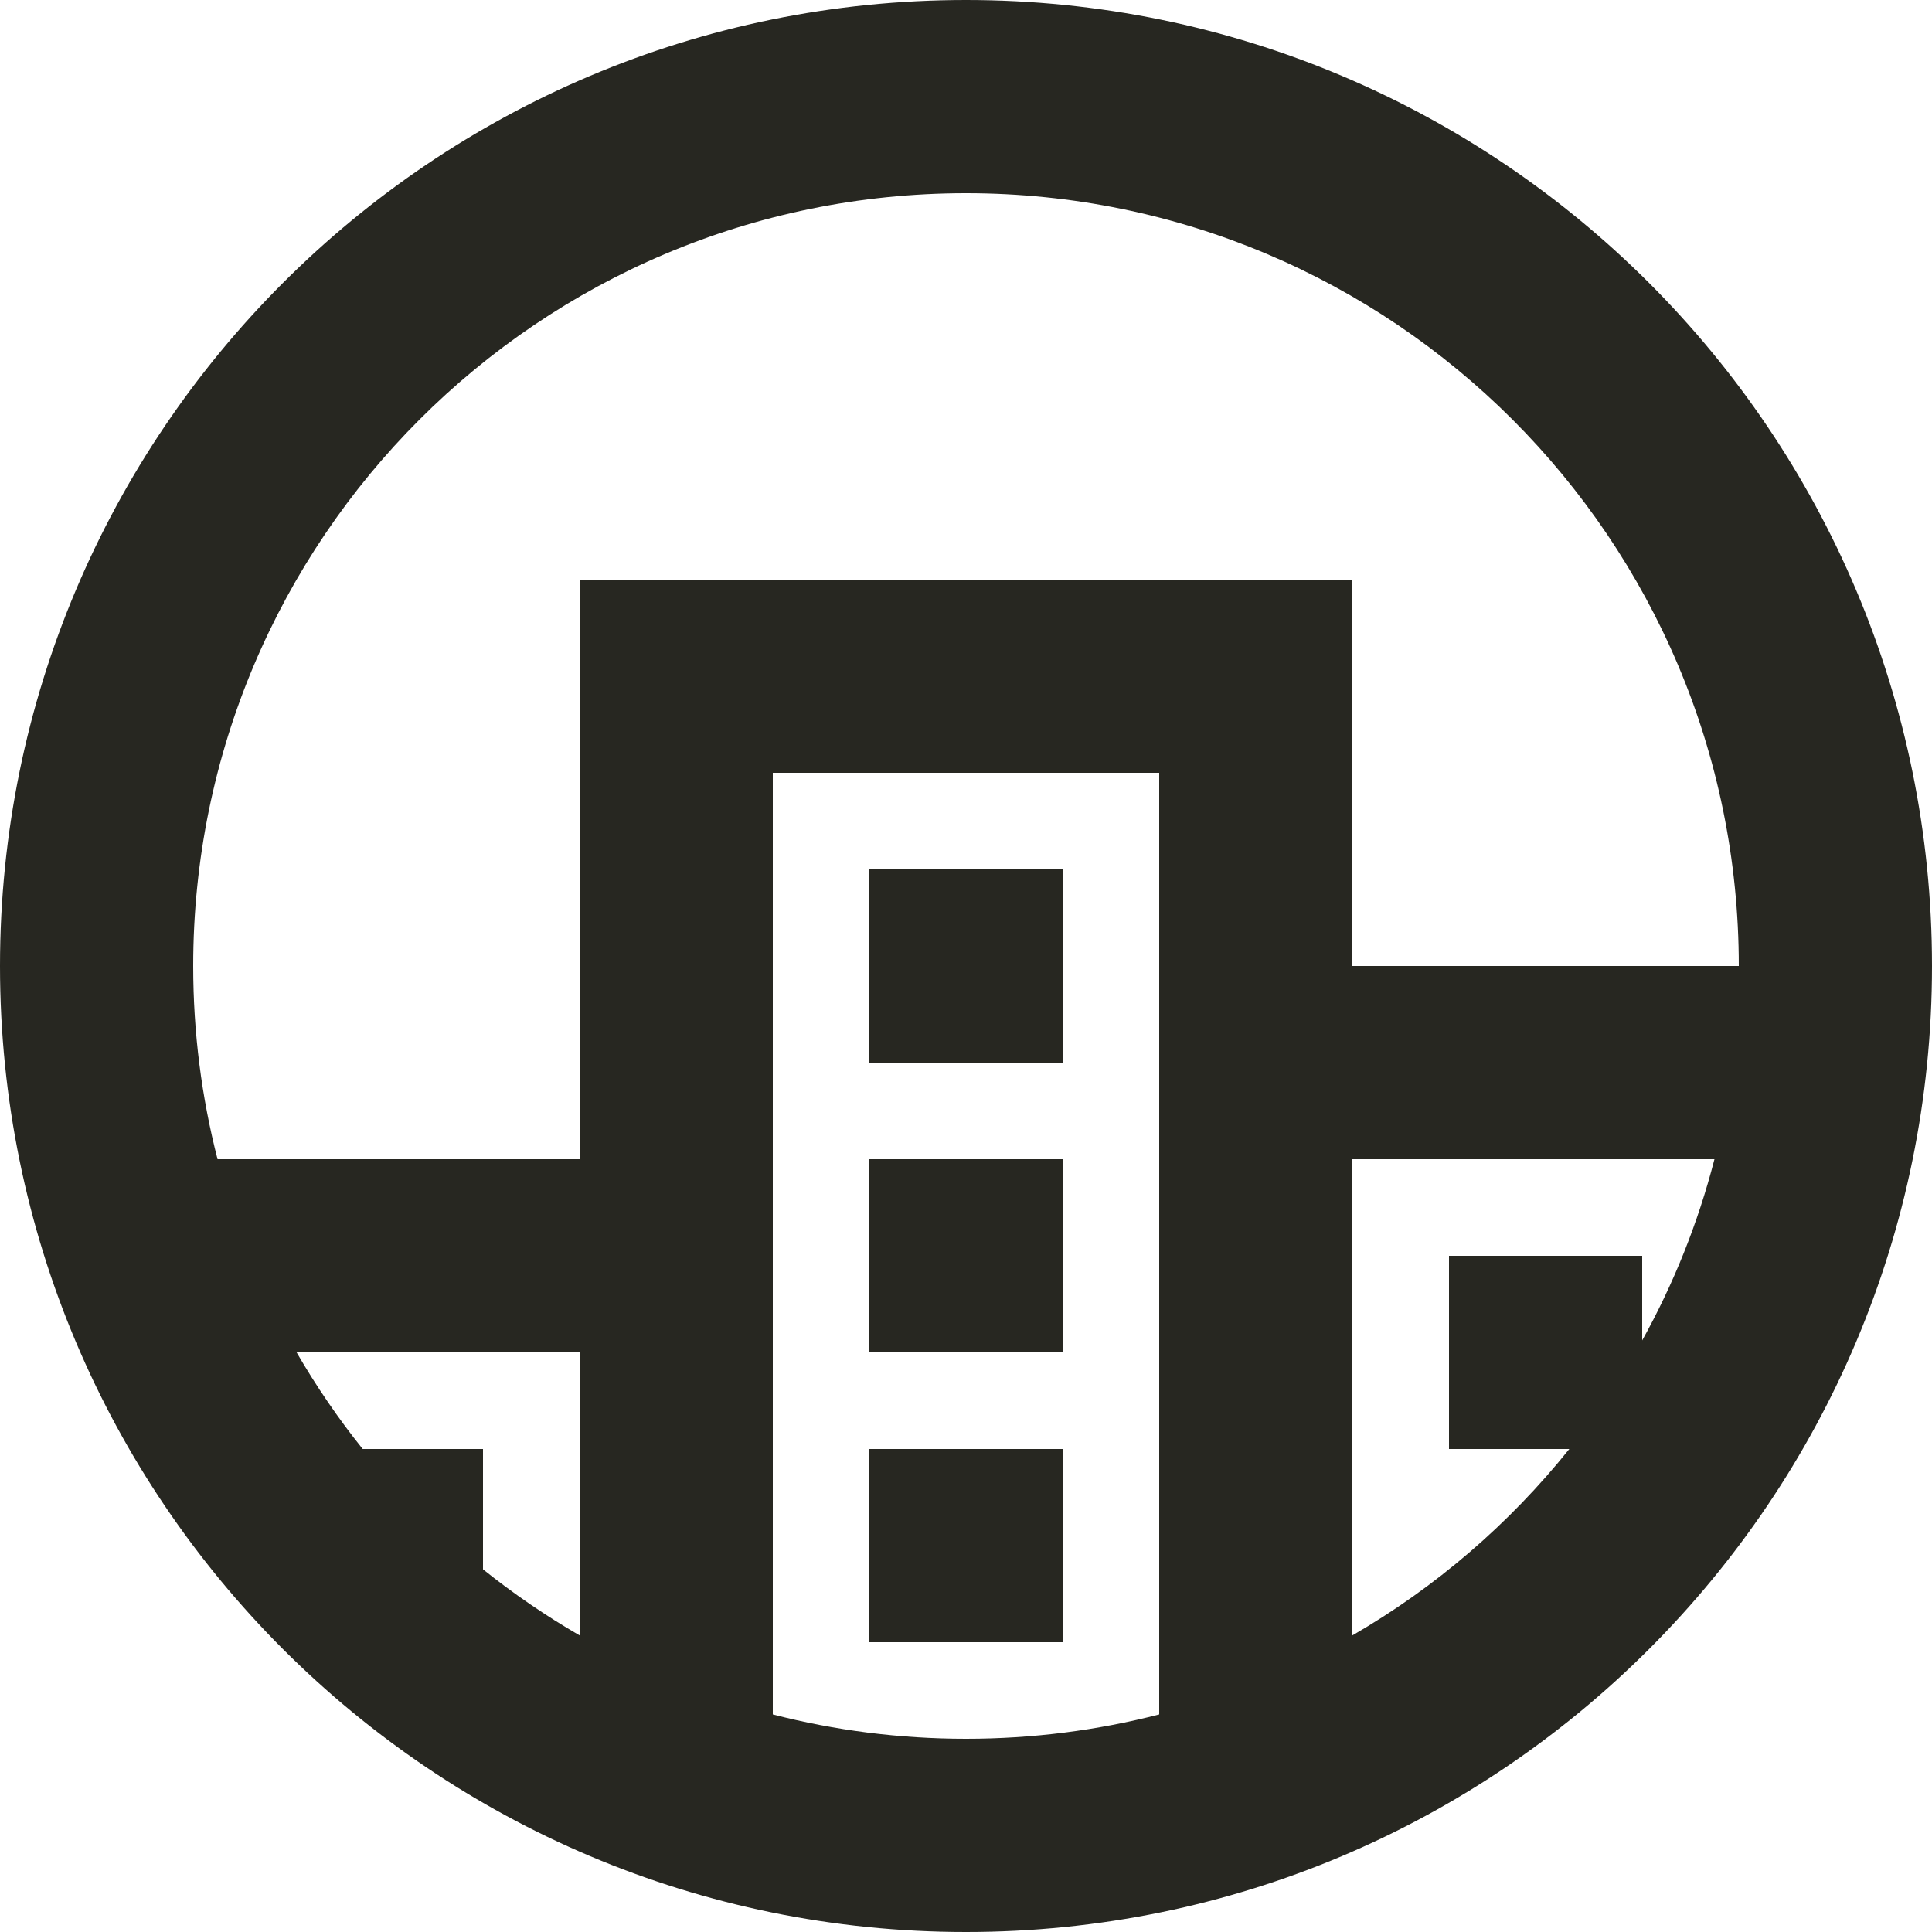 <?xml version="1.0" encoding="UTF-8" standalone="no"?>
<svg width="40px" height="40px" viewBox="0 0 40 40" version="1.1" xmlns="http://www.w3.org/2000/svg" xmlns:xlink="http://www.w3.org/1999/xlink">
    <!-- Generator: Sketch 39 (31667) - http://www.bohemiancoding.com/sketch -->
    <title>icons/interface/property</title>
    <desc>Created with Sketch.</desc>
    <defs></defs>
    <g id="components" stroke="none" stroke-width="1" fill="none" fill-rule="evenodd">
        <g id="Iconography" transform="translate(-688, -432)" fill="#272721">
            <g id="icons/interface/property" transform="translate(688, 432)">
                <path d="M36,20 C36,11.163 28.837,4 20,4 C11.163,4 4,11.163 4,20 C4,21.381 4.175,22.722 4.504,24 L12,24 L12,28 L6.141,28 C6.547,28.702 7.005,29.371 7.509,30 L10,30 L10,32.491 C10.629,32.995 11.298,33.453 12,33.859 L12,14 L12,12 L28,12 L28,14 L28,33.859 C29.727,32.861 31.25,31.548 32.491,30 L30,30 L30,26 L34,26 L34,27.752 C34.649,26.583 35.155,25.325 35.496,24 L28,24 L28,20 L36,20 Z M24,35.496 C22.722,35.825 21.381,36 20,36 C18.619,36 17.278,35.825 16,35.496 L16,16 L24,16 L24,35.496 Z M20,40 C31.046,40 40,31.046 40,20 C40,8.954 31.046,0 20,0 C8.954,0 0,8.954 0,20 C0,31.046 8.954,40 20,40 Z M18,18 L18,22 L22,22 L22,18 L18,18 Z M18,24 L18,28 L22,28 L22,24 L18,24 Z M18,30 L18,34 L22,34 L22,30 L18,30 Z" id="icon-company"></path>
            </g>
        </g>
    </g>
</svg>